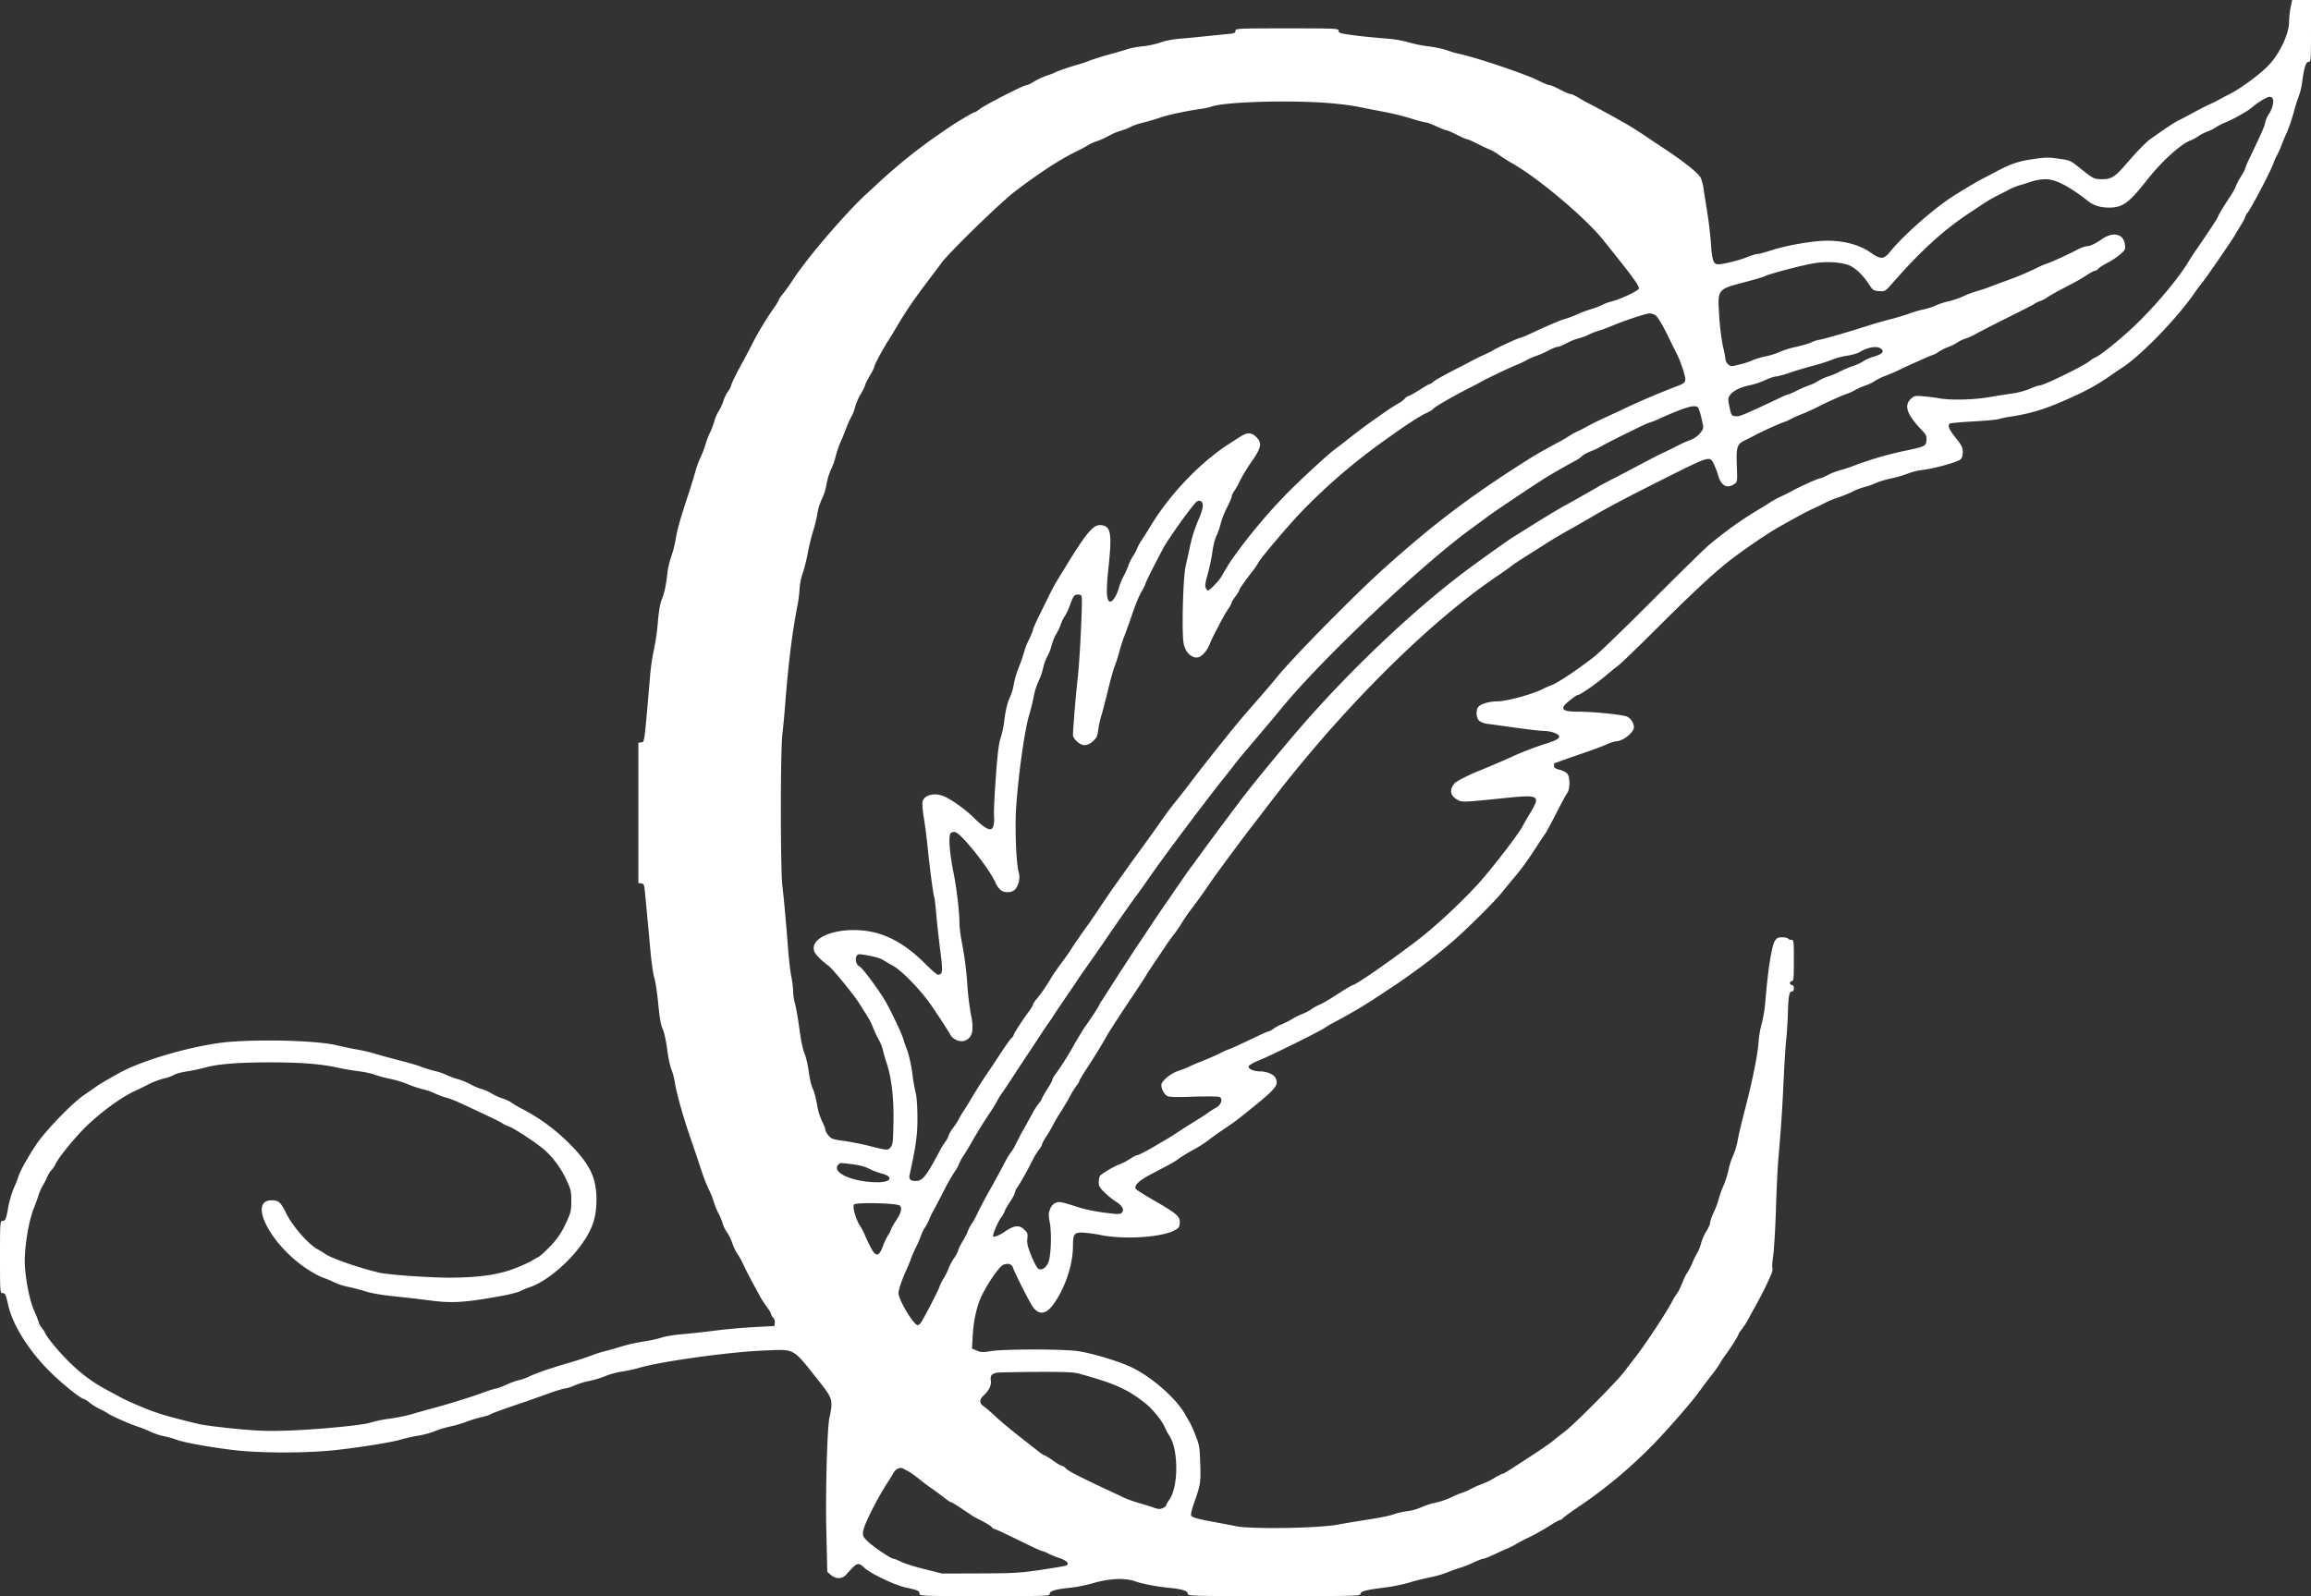 <svg xmlns="http://www.w3.org/2000/svg" viewBox="0 0 1792 1238"><rect x="0" y="0" width="1792" height="1238" fill="#333333" stroke="none"/><defs><style>.cls-1{fill:#fff;}</style></defs><title>logowhite</title><g id="Layer_2" data-name="Layer 2"><g id="Layer_1-2" data-name="Layer 1"><g id="Layer_2-2" data-name="Layer 2"><g id="Layer_1-2-2" data-name="Layer 1-2"><path class="cls-1" d="M1776.2,5.8a64,64,0,0,0-1.2,11.3c0,8.4-6.3,22.4-14.1,31.6-6.3,7.4-23.3,20.1-33.4,25-2.2,1.1-5.3,2.7-7,3.7s-5,2.6-7.5,3.7-8.1,4-12.5,6.4-9.5,5.1-11.4,6c-3.1,1.5-10.8,6.6-21.9,14.6-3.7,2.7-10.1,9.3-20.1,20.9-7.1,8.1-10.2,10-16.9,10-6.4,0-7.1-.4-17.1-8.4-7.6-6.1-7.9-6.3-16.7-7.5-7.8-1.2-10.5-1.1-20.4.4-10.8,1.5-17.1,3.7-28.5,9.8-1.1.6-5.1,2.7-9,4.7s-9.5,5.2-12.6,7.1l-8.8,5.4c-15.6,9.5-40.3,31-51.5,44.8-4.9,6-7.3,6.1-15.2.5-8.4-5.8-19.8-9-32.9-9.1-11.3-.1-31.8,3.5-44.8,7.7-4.3,1.4-8.7,2.6-9.8,2.6s-4.9,1.1-8.4,2.5c-6.3,2.6-18.1,5.4-22.1,5.5-3.7,0-4.7-2.6-5.6-14.8-.4-6.4-1.7-17.8-2.9-25.2s-2.5-15.8-2.9-18.5a33.5,33.5,0,0,0-2.1-8.3c-1.5-3.5-12-12-27.9-22.6-5.2-3.4-10.8-7.1-12.3-8.2-8.9-6-14.8-9.7-19.7-12.4-3-1.7-8.6-4.9-12.5-7s-9.5-5.2-12.5-6.7q-5.09-2.51-9.9-5.5c-2.5-1.5-5.2-2.8-6.1-2.8s-4.7-1.6-8.3-3.5-7.3-3.5-8.3-3.5-4.6-1.5-8.3-3.4c-9.2-4.8-47.3-17.7-61.1-20.7a84.67,84.67,0,0,1-10-2.9c-2.5-1-8.8-2.3-14-3a106.35,106.35,0,0,1-15.9-3.2,85.1,85.1,0,0,0-16-2.8c-16.3-1.4-22.3-2-30.3-3.2-6.6-.9-7.8-1.3-7.8-2.9,0-1.8-1.5-1.9-40-1.9-38.7,0-40,.1-40,1.9,0,1.6-.9,2-5.2,2.4-2.9.3-10,1-15.8,1.6s-15.2,1.6-21,2c-6.4.5-12.5,1.7-15.6,2.9a72.06,72.06,0,0,1-14,3.1A71.64,71.64,0,0,0,874.5,38c-1.6.6-7.7,2.4-13.5,4s-13,3.8-16,5a77.36,77.36,0,0,1-8.5,2.9c-4.7,1.2-16.9,5.4-18,6.1a40.81,40.81,0,0,1-6.4,2.5,61.12,61.12,0,0,0-10,4.6c-2.5,1.6-5.2,2.9-6.1,2.9-2.2,0-32.8,15.7-36.3,18.6-1.6,1.3-3.3,2.4-3.8,2.4-.8,0-6.6,3.3-15,8.5-1.5.9-12.5,8.4-17.9,12.2a427.44,427.44,0,0,0-39,31.5c-3.6,3.3-8.7,8.1-11.5,10.6-15.6,14.1-45.9,49.4-56.9,66.1-2.7,4.2-6.4,9.4-8.3,11.7s-3.3,4.4-3.3,4.8a27,27,0,0,1-2.8,4.9,246.12,246.12,0,0,0-18.3,30.2c-1.6,3.3-5,9.6-7.4,14-5,9.1-8.5,16.2-8.5,17.5a16.44,16.44,0,0,1-2.5,4.6,29.24,29.24,0,0,0-3.7,7.8,37.1,37.1,0,0,1-3.5,7.5,28.23,28.23,0,0,0-3.3,7.5,57.9,57.9,0,0,1-3.4,9.1A51.16,51.16,0,0,0,547,345a80.17,80.17,0,0,1-3.5,9.1,73.06,73.06,0,0,0-4.4,12c-1.1,4.1-3.6,12.1-5.5,17.9-5.9,17.7-8.6,27.2-9.7,34.5a88.65,88.65,0,0,1-3.5,13.5,60.19,60.19,0,0,0-2.9,12.5c-.9,8.9-2.4,16.1-4.5,20.8-1.1,2.6-2.2,9.1-2.9,17.5a176.94,176.94,0,0,1-3,21,160.15,160.15,0,0,0-3.1,21.7c-4.5,52-4.2,50-6.7,50.3l-2.3.3V684.9l2.2.3c2.1.3,2.4,1,3,7.8,1.1,11.1,2.6,27.5,4.2,45,.8,8.5,2.1,17.7,3,20.5s2.2,11.7,3,20c1,10.4,2,16.4,3.4,19.5,1.2,2.5,2.8,9.8,3.6,16.2s2.3,13.2,3.1,14.9a54.33,54.33,0,0,1,2.9,11.2c1.4,8.2,6.3,25.8,11.6,41.2,1.5,4.4,4.1,12,5.8,17,5,15.3,6.3,18.8,9.3,25a67.31,67.31,0,0,1,3.5,9,41.46,41.46,0,0,0,3.5,8.5,49.5,49.5,0,0,1,3.3,8.1,23.85,23.85,0,0,0,3.2,6.5,42.25,42.25,0,0,1,4.5,9.3,33.16,33.16,0,0,0,3.3,7A50.15,50.15,0,0,1,576,980c1.7,3.6,4.9,9.9,7.1,14s5.1,9.3,6.2,11.5a83.63,83.63,0,0,0,5.4,8.3c1.8,2.4,3.3,4.9,3.3,5.7a4,4,0,0,0,1.6,2.5,5.09,5.09,0,0,1,1.2,3.9l-.3,2.6-15,.8c-8.2.4-22,1.6-30.5,2.7s-20.4,2.4-26.5,2.9-13,1.7-15.5,2.6a100,100,0,0,1-13.9,3,139.11,139.11,0,0,0-17,3.8c-4.2,1.3-9.8,3-12.6,3.6a91.41,91.41,0,0,0-11,3.5c-3.4,1.3-10,3.5-15,5-15.1,4.3-27.7,8.6-33,11.2a40,40,0,0,1-8.5,3,58,58,0,0,0-9.7,3.6c-3.4,1.5-6.8,2.8-7.6,2.8s-5.3,1.4-9.9,3.1c-9.5,3.5-27.2,9-40.3,12.5-4.9,1.3-12,3.3-15.6,4.4a140.48,140.48,0,0,1-17,3.4,100.82,100.82,0,0,0-14.9,3.1c-5.7,2-42.8,5.5-66,6.2-13.7.4-22.3.1-39.5-1.6-12.1-1.2-24.5-2.8-27.5-3.6-21.8-5.3-27.3-6.9-36.5-10.2-8.3-3.1-19.8-8.1-25-11-1.6-.9-6-3.3-9.6-5.2a119.49,119.49,0,0,1-24.6-17.3c-8.4-7.4-20.5-21.3-23.3-26.8a17.66,17.66,0,0,0-2.9-4.4,13.28,13.28,0,0,1-2.2-4.4,83.49,83.49,0,0,0-3.5-8.8c-3.1-6.7-6.4-22.6-7.1-34.5-.8-12.6,2.9-35.3,7.2-45.4.7-1.7,2.1-5.5,3.1-8.5a40.48,40.48,0,0,1,3.3-8,51.37,51.37,0,0,0,3.6-6.8,19.66,19.66,0,0,1,3.2-5.4,19.64,19.64,0,0,0,3.5-5.2c3-5.9,15.4-20.9,23.9-29.2C79.3,861.8,94.4,850.8,105,846c2.5-1.1,7-3.3,10-4.9a64,64,0,0,1,11.8-4.5,37.69,37.69,0,0,0,8.5-3c1.2-.8,5.6-2,9.7-2.6a132.94,132.94,0,0,0,14.5-3.1c10-2.7,25.9-3.9,50-3.9,23.5,0,38.7,1.2,51.4,3.9,4.7,1.1,12.5,2.4,17.3,3s10.3,1.8,12.1,2.6a103.39,103.39,0,0,0,12.7,3.4,76.33,76.33,0,0,1,13.3,4.1,85.86,85.86,0,0,0,10.6,3.6A53.82,53.82,0,0,1,337,848a52.6,52.6,0,0,0,9.2,3.4,76.83,76.83,0,0,1,9.7,3.7c2.2,1,10,4.6,17.2,8s14.4,6.8,15.8,7.8a23.23,23.23,0,0,0,5.7,2.8c4.3,1.5,22.9,13.8,28.3,18.8a72.08,72.08,0,0,1,16.4,22.9c3.3,7,3.7,8.6,3.7,16.1,0,7.8-.3,9-4.4,17.7A58.27,58.27,0,0,1,427.3,966c-3.9,4.1-8.3,8.2-9.9,9s-4,2.2-5.4,3.1a119.52,119.52,0,0,1-12,5.4c-13,5.2-28.3,7.4-50.9,7.5-16.6,0-47.8-2.2-55.1-3.9-16.7-4-37.7-11.3-42.2-14.8-.7-.5-3.4-2.2-6-3.6-7.2-4.2-18.9-17.6-23.7-27.3-4.5-9-6-10.4-11.5-10.4-18.6,0-.8,34.6,27.4,53.2,4.7,3.1,10.3,6.1,12.5,6.8a75.43,75.43,0,0,1,8.8,3.7,49.54,49.54,0,0,0,10.5,3.4c3.1.6,9.1,2.1,13.2,3.4,4.7,1.6,13.2,3,23,4,8.5.9,20.2,2.2,26,3,18.3,2.5,27.4,2,57.3-3.4,5.9-1.1,12.2-2.7,14-3.6a74.82,74.82,0,0,1,7.7-3.2c13.2-4.5,31.3-20,41.7-35.6,7.1-10.6,9.8-19.3,9.8-32.2,0-16.9-4.9-27.3-20.7-43.2a147,147,0,0,0-37.3-27.4,67.46,67.46,0,0,1-7.6-4.5,29.65,29.65,0,0,0-7.5-3.5A42.72,42.72,0,0,1,381,848a36.07,36.07,0,0,0-7.5-3.3,39.25,39.25,0,0,1-8.5-3.6,51.83,51.83,0,0,0-10.4-4.2,60.28,60.28,0,0,1-9-3.4,46.29,46.29,0,0,0-8.8-2.9,83.55,83.55,0,0,1-10.5-3.3c-2.1-.8-9-2.9-15.3-4.5s-15.2-4-19.8-5.4a137.38,137.38,0,0,0-15-3.5c-3.7-.6-10.2-2-14.5-3-13.9-3.5-51.7-4.9-81.2-3-26,1.7-68.8,13.6-88.5,24.6-11.4,6.4-13.9,7.9-17,10-1.9,1.4-6.6,4.6-10.3,7.2-9.5,6.6-30,28-36.8,38.3-6.4,9.7-12.3,20.3-13.4,24a88.66,88.66,0,0,1-3.7,9.3,81.32,81.32,0,0,0-4.3,14.5C4.8,945.6,4.2,947,1.9,947,.1,947,0,948.2,0,975s.1,28,1.9,28c2.2,0,2.5.8,4.6,9.8,3.5,15.1,15.7,34.6,31.9,50.8,9.2,9.2,24.3,21.4,26.5,21.4a18.42,18.42,0,0,1,4.5,2.9,47.79,47.79,0,0,0,8.4,5.2,47.21,47.21,0,0,1,6.2,3.4c2,1.6,17.2,8.3,23,10.1a87.48,87.48,0,0,1,9.5,3.8,49,49,0,0,0,10.8,3.6,65.12,65.12,0,0,1,9.3,2.6c5,2.1,26.2,5.9,44.4,8.1,21.1,2.5,56.4,2.5,79.5,0,19.6-2.2,44-6.1,50.5-8.2a124.41,124.41,0,0,1,13.1-2.9,67.31,67.31,0,0,0,13-3.5,75,75,0,0,1,11.7-3.6,89.56,89.56,0,0,0,12-3.4,90.28,90.28,0,0,1,11.7-3.7c3.9-.9,7.5-2,8-2.5,1-.7,8.8-3.6,27.5-9.9,3.6-1.2,11.3-4,17.2-6.1s11.6-3.9,12.7-3.9a26.75,26.75,0,0,0,7.3-2.3,64.82,64.82,0,0,1,11.8-3.6,74.77,74.77,0,0,0,12.5-3.8,58.85,58.85,0,0,1,12.5-3.4,120.32,120.32,0,0,0,13-2.8c17-5.1,71-12.6,98-13.6,23.8-1,21.4-2.3,41.5,23.1,11.4,14.3,11.6,15.3,8.6,29.4-1.7,8.3-3.1,58.7-2.3,89.3l.7,29.9,2.8,2.4c3.9,3.3,8.8,3.2,11.8-.2,8.8-9.9,9.1-10,14.6-5,5.2,4.6,23.5,13.2,31.9,15,9.2,2,10.4,2.5,10.4,4.7,0,1.8,1.6,1.9,50.5,1.9,49.2,0,50.5,0,50.5-1.9,0-2.2,4.9-3.5,17-4.7a121.26,121.26,0,0,0,17.5-3.7c12.5-3.5,23.9-3.9,31.6-1.2,5.1,1.9,16.6,4.1,25.9,5,10.4,1,15,2.4,15,4.6,0,1.8,2.1,1.9,67,1.9,64.4,0,67-.1,67-1.8,0-2,4.4-3.1,21.4-5.2a138.32,138.32,0,0,0,16-3.4c4.4-1.4,11.9-3.2,16.6-4.2a77.2,77.2,0,0,0,13.5-3.9c2.8-1.1,7-2.7,9.5-3.4a79.21,79.21,0,0,0,10.6-4.2c3.4-1.6,6.8-2.9,7.6-2.9s4.5-1.5,8.4-3.3,8.5-4,10.4-4.7a48,48,0,0,0,6-3c1.4-.9,5.4-3.1,9-4.8a173.52,173.52,0,0,0,18.6-10.4c3.3-2.1,6.5-3.8,7.1-3.8a4.08,4.08,0,0,0,2.3-1.5c.7-.8,6.3-4.9,12.4-9a369.85,369.85,0,0,0,57.6-48.2c11-11.2,31.1-34.4,35.5-40.8,1.7-2.3,5.7-7.8,9.1-12.1a99.24,99.24,0,0,0,7.4-10.4,47.61,47.61,0,0,1,3.2-5c3.9-5.1,10.8-15.9,10.8-16.9,0-.5,1.1-2.2,2.4-3.8a59.06,59.06,0,0,0,5.1-7.8c1.4-2.8,4.7-8.6,7.1-13s5.1-9.6,6-11.5,2.7-5.8,4-8.6,2.2-5.8,1.8-6.8-.1-5,.5-8.9,1.7-20.5,2.2-36.7,1.4-34,1.9-39.5c2-23,3-37.3,4-59.5.6-12.9,1.5-27.8,2.1-33s1.1-14.7,1.3-21.2c.4-12.8,1-15.8,3.2-15.8.8,0,1.4-1,1.4-2.5s-.6-2.5-1.5-2.5a1.5,1.5,0,0,1,0-3c1.3,0,1.5-2.4,1.5-16,0-15.2-.1-16-1.9-16a3.49,3.49,0,0,1-2.6-1c-.3-.6-2.4-1-4.6-1-3.3,0-4.2.5-5.7,2.9-2.4,3.9-5.4,23.1-7.2,45.6a108.36,108.36,0,0,1-2.8,18,78.63,78.63,0,0,0-2.6,15c-.7,10.2-4.9,30.7-10.9,53.5-2.2,8.5-4.6,18.7-5.3,22.7a54,54,0,0,1-3.4,11.4,52.46,52.46,0,0,0-3.6,11,73.36,73.36,0,0,1-3.8,12.2,66.11,66.11,0,0,0-3.7,10.2,68.27,68.27,0,0,1-4.1,11c-1.5,3.3-2.8,6.9-2.8,8.1s-1.3,4-2.9,6.5a39.31,39.31,0,0,0-4.1,9.4,32,32,0,0,1-3,7.5,59.71,59.71,0,0,0-3.9,8,47.38,47.38,0,0,1-3.7,7.1c-.8.9-2.5,4.4-3.9,7.9s-3.1,7-3.9,7.9a49.76,49.76,0,0,0-4,6.6c-5,9.4-20.3,32.6-28.4,43.1-2.6,3.3-6.7,8.7-9.1,11.8-5.5,7.3-38.8,40.8-45.9,46.1-2.9,2.2-7,5.4-9,7.1s-9.1,6.6-15.7,10.9-14.3,9.3-17.1,11.1-5.5,3.4-6,3.4-3.6,1.5-6.7,3.4a52.8,52.8,0,0,1-9.4,4.6,66.82,66.82,0,0,0-8,3.5,45.87,45.87,0,0,1-8,3.5,71.46,71.46,0,0,0-8.4,3.6,65,65,0,0,1-12,4,57.79,57.79,0,0,0-11.1,3.6,37.26,37.26,0,0,1-10.5,2.9,55.68,55.68,0,0,0-10.8,2.5c-2.2.9-11,2.7-19.5,4s-19.1,3.1-23.5,3.9c-15.4,3-69.6,3.7-80,1.1-1.1-.3-7.2-1.4-13.5-2.6-15.8-2.9-19.8-4-20.4-5.7-.3-.8.6-4.7,2-8.6,5.3-15.1,5.6-16.4,5.1-31.2-.4-12.8-.7-14.7-3.6-22a100.73,100.73,0,0,0-4.1-9.5c-.5-.8-2.5-4.3-4.4-7.6-7-12.1-25.3-28.1-40.6-35.6-9.3-4.6-30.6-11.1-42-12.8-10.8-1.7-58-1.7-67.8,0-5.9,1-7.5.9-10.7-.4l-3.8-1.6.6-10.3c.6-12.2,3.6-24.6,7.8-32.5,6-11.2,13.1-21,15.9-22.2,3.6-1.5,6.7-.5,7.5,2.3,1.2,3.8,12.4,26,15.3,30.2,4.7,6.7,10.3,6.1,16-1.8,9.1-12.5,15.2-30.7,15.2-45.5,0-8.8,1-10.2,6.8-10.2a109.83,109.83,0,0,1,15,2c17.9,3.5,45.5,1.8,56.2-3.3,4-2,4.5-2.6,4.8-6,.4-5-2-7.2-19.1-17.1-7.5-4.3-14.2-8.5-14.8-9.3-2-2.4,1.9-6.4,11.2-11.3,17-8.9,19.4-10.3,22.1-12.4A120.3,120.3,0,0,1,925,892a118.51,118.51,0,0,0,11.4-7.1c1.7-1.5,6.9-5.2,11.6-8.4,10.1-6.8,11.1-7.6,23.8-17.9,18-14.6,20-17.3,17.1-22.8-1.4-2.6-6.8-4.8-11.8-4.8s-9.3-1.9-8.9-3.9c.2-.9,4-3.1,9.3-5.2,8.7-3.5,47.3-22.7,49.8-24.7a60.89,60.89,0,0,1,7.2-4.2c17.5-9.5,23.4-13,43.5-26.4,7.6-5,12.9-8.7,22.6-15.8,8.9-6.5,20.5-15.8,29.1-23.5,11.2-10,31.3-30.2,35.1-35.3,1.5-1.9,5.2-6.4,8.2-10,6.6-7.7,11-13.6,20.3-28.1,1.6-2.4,3.7-5.6,4.8-7.1s5-8.8,8.8-16.3,7.7-14.6,8.6-15.8c1.9-2.8,2-11.6,0-14.4-.8-1.1-3.5-2.6-6-3.2-3.4-.9-4.5-1.6-4.5-3.1,0-1.1.1-2,.3-2s4-1.4,8.7-3.1,12.3-4.3,17-5.9,11.1-4,14.3-5.4,6.7-2.6,7.8-2.6c5.2,0,13.9-6.8,13.9-11a10,10,0,0,0-5.2-8.1c-2.8-1.5-26-3.9-37.9-3.9-10.1,0-13-1.2-11.2-4.4,1.1-1.9,9.5-8.6,10.9-8.6,1.7,0,13.9-8.5,20.9-14.4,3.3-2.8,7.8-6.5,10-8.1s16.4-15.3,31.5-30.4c28.8-28.7,46.4-44.9,59-54.2,14.4-10.6,28-19.7,37-24.6,2.5-1.4,7.7-4.3,11.5-6.4s9.5-5.1,12.5-6.4,7.2-3.4,9.3-4.5a69.43,69.43,0,0,1,9.6-4,96.62,96.62,0,0,0,11-4.4,51.66,51.66,0,0,1,10.5-4,53.33,53.33,0,0,0,8.5-3.1,68.46,68.46,0,0,1,12-3.5,93.4,93.4,0,0,0,13.1-3.9,51.11,51.11,0,0,1,10.7-2.6c8.8-1,27.1-6,29.4-8.1,1.3-1.1,1.9-3,1.9-5.8,0-3.5-.9-5.2-5.5-11-5.4-6.7-6.6-9.8-4.4-11.1.6-.4,8.6-1.1,17.7-1.6s18.3-1.3,20.2-1.9a79.25,79.25,0,0,1,10-2c17.2-2.7,29.3-6.7,53-17.9a162.36,162.36,0,0,0,21.8-12.6c4.1-2.8,9.2-6.3,11.5-7.8,14.7-9.8,41.9-38,55.2-57.2,2.2-3.2,5.2-7.2,6.6-8.9,2.3-2.7,21.8-31,24.4-35.4.5-1,2.6-4.4,4.7-7.8s3.8-6.5,3.8-7.1a7.92,7.92,0,0,1,1.9-3.4c3.2-4.1,18.3-33.1,20.1-38.5a31,31,0,0,1,2.6-5.9,66.52,66.52,0,0,0,3.4-7.5c1.1-3,3.1-7.8,4.4-10.5a132.24,132.24,0,0,0,5-14.6,137.81,137.81,0,0,1,4.2-13.5,51.69,51.69,0,0,0,2.5-10.4c1.6-11.9,2.9-16,5-16,1.8,0,1.9-1.1,1.9-24V0h-14.6ZM1762.5,77c.8,2.5-.8,8.2-3.3,11.7a19.67,19.67,0,0,0-2.7,6.3c-.6,3.2-2.6,7.7-12.1,27.6a53.07,53.07,0,0,0-3.4,8c0,.6-1.4,3.2-3.1,6a44.63,44.63,0,0,0-4.2,7.9,35.12,35.12,0,0,1-3.8,7c-4.4,6.6-9.9,15.5-9.9,16.3s-7.6,12.4-17.5,26.7c-1.9,2.7-4.4,6.6-5.5,8.5-6.6,11.1-22.8,30.9-37.5,45.5-11.5,11.6-30.4,27.1-34.9,28.8a18.7,18.7,0,0,0-4.1,2.6c-3.8,3.5-35.8,19.1-39,19.1-1.1,0-4.4,1.2-7.4,2.5a57,57,0,0,1-13,3.6c-4.2.6-12.7,1.9-19,3-12.2,2.1-30.1,2.4-38.6.8-2.7-.5-8.1-1.2-12-1.5-6.5-.6-7.2-.4-9.7,1.9-5.6,5.2-3.2,12.2,8.4,24.3,3.4,3.6,3.9,4.6,3.6,8-.4,4.5-.9,4.8-18.8,8.5a266.25,266.25,0,0,0-37.4,11.1,103.42,103.42,0,0,1-10.3,3.4,55.22,55.22,0,0,0-10.1,3.9c-2.6,1.4-5.2,2.5-5.9,2.5-1.4,0-17.3,7.2-21.3,9.6-1.4.8-5,2.6-8,4s-6.08,3-9,4.8c-1.9,1.3-5.5,3.5-8,5a299.39,299.39,0,0,0-40.5,28.9c-4.4,3.9-24.4,23.6-44.5,43.7s-39.9,39.4-44.1,42.6c-13.9,10.7-28.8,20.6-33,21.9a71,71,0,0,0-7.4,3.3c-7.6,3.8-27.6,9.2-34.5,9.2-5.6,0-11.9,1.7-14.2,3.8-2.5,2.1-2.4,8.6.1,11.1,1.1,1.1,3.9,2.2,6.3,2.5s12.4,1.7,22.4,3.1,20,2.5,22.3,2.5c5,0,11.1,2.4,11.1,4.3,0,1.7-2.6,3.1-10.5,5.6a233.84,233.84,0,0,0-24,9.1c-5.1,2.4-19.5,8.6-26,11.2-9.3,3.7-19,8.6-20.6,10.4-4.1,4.7-3.5,9.3,1.7,12.4,3.9,2.4,3.1,2.5,38.1-1.1,25.8-2.6,27-1.9,19.1,11.3-2.4,3.9-5.1,8.7-6.2,10.7-3.2,6.3-24,33.2-34.8,45.1-13.3,14.5-33,32.8-46.3,43-21.4,16.4-48.3,35-50.4,35-.4,0-3.7,1.9-7.4,4.2-12.6,8.1-15.5,9.8-18.8,11.2a36.3,36.3,0,0,0-5.9,3.3,34.21,34.21,0,0,1-7,3.7,42.71,42.71,0,0,0-8,4,65,65,0,0,1-7.9,4,31.19,31.19,0,0,0-6.9,3.7,11,11,0,0,1-3.4,1.9c-.6,0-4.7,1.7-9.1,3.9-15.2,7.2-21.6,10.1-22.2,10.1a62.19,62.19,0,0,0-6.8,3.1c-3.4,1.7-9.6,4.4-13.7,6s-8.6,3.5-10,4.3a81.62,81.62,0,0,1-8,3.1c-5.2,1.7-11.1,6-13.1,9.7-1.3,2.4,1.3,8.3,4.2,9.9,1.7.9,7.1,1,20.9.5,10.2-.3,19.1-.2,19.8.3,2.6,1.6,1,6.2-2.8,8.2-1.9,1.1-5.1,3.1-7,4.5s-7.1,4.7-11.5,7.4-9.3,5.9-11,7-5.2,3.5-8,5.1-5.7,3.3-6.5,3.8c-7.7,4.7-16.1,9.1-17.2,9.1-.7,0-3.3,1.4-5.8,3a45.66,45.66,0,0,1-7.8,4.1c-4,1.3-14.3,7.4-15.4,9.1a12.89,12.89,0,0,0-.8,4.8c0,3,.8,4.4,4.8,8.2a64,64,0,0,0,8.9,7.1c4.7,3,6.3,6.2,4.1,8.4-1.3,1.3-3.1,1.2-13.9-.2a131.18,131.18,0,0,1-18.4-3.7c-14.7-4.7-15.9-5-18.8-3.9a8.38,8.38,0,0,0-4.4,4.8c-1.3,3.3-1.4,4.7-.3,10.4,1.7,9,.9,27.3-1.3,31.6-2.1,4.1-5,5.7-7.6,4.4-1-.6-3.4-5.1-5.4-10.1-2.9-7.2-3.5-9.9-3.1-13.3.5-3.7.3-4.5-2.5-7.1-3.8-3.7-7.8-3.2-15.1,1.8-4.3,3-9,4.7-9,3.3,0-2.1,3.9-11.1,6.1-14.1,1.6-2.2,2.9-4.5,2.9-5s1.8-3.8,4-7.1,4-6.7,4-7.5a8.32,8.32,0,0,1,1.8-3.9c2.2-3.1,8.3-14,11.8-21.1a51.21,51.21,0,0,1,5.1-8.3c1.2-1.6,2.3-3.4,2.3-4s1.6-3.7,3.6-6.7a71.88,71.88,0,0,0,4.9-8.4,115.21,115.21,0,0,1,6-10.1c2.4-3.9,5.7-9.3,7.1-12a71.51,71.51,0,0,1,5-8.2c1.3-1.7,2.4-3.5,2.4-4s3.3-5.9,7.3-12c6.5-10.1,10-15.8,14.7-24.2,1.6-2.7,9-14.2,20.6-31.5,3.2-4.9,7.3-11,8.9-13.7s5.5-8.6,8.6-13.1,6.3-9.4,7.2-10.8,3.7-5.2,6.2-8.5a103.69,103.69,0,0,0,6.1-9,142.66,142.66,0,0,1,8.8-12.5c3.9-5.2,8.9-12.2,11.1-15.5s6.5-9.3,9.5-13.4,7.8-10.6,10.7-14.5,8.1-10.9,11.7-15.6,9.2-11.9,12.4-16.1c56.1-74.3,124.4-143.1,179.2-180.4,4.7-3.2,9.7-6.7,11.2-7.9,2.7-2.1,8.9-6.2,15.2-10.1,1.8-1.1,4.6-2.9,6.3-4,11-7.1,15.4-9.7,29.3-17.5,3-1.7,8.9-5.1,13-7.5,12.5-7.3,26.4-14.6,53-28,38.3-19.2,37.7-19,40.9-12.7a70.25,70.25,0,0,1,3.6,9.5c2.2,7.6,6.9,9.9,12.4,6.1,2.3-1.6,2.3-2,1.9-13.3-.6-15.6,0-17.6,6.5-20.7,2.9-1.4,6.3-3.1,7.7-3.9,4.1-2.3,19.3-9.2,22-10a26.17,26.17,0,0,0,4.5-1.9,106.76,106.76,0,0,1,10-4.5c4.4-1.8,10-4.4,12.5-5.7,6.3-3.3,19-9,22-9.9a35.44,35.44,0,0,0,6.5-3,55.71,55.71,0,0,1,8-3.5,34.28,34.28,0,0,0,7.5-3.6,42.29,42.29,0,0,1,8-3.9c2.5-.9,7.2-2.9,10.5-4.5,7.8-3.8,26.2-12,27.1-12a16.16,16.16,0,0,0,3.3-1.9,41.07,41.07,0,0,1,8.2-4.1,35,35,0,0,0,6.9-3.5,27.21,27.21,0,0,1,6.5-3,45.61,45.61,0,0,0,7.5-3.4c1.4-.9,11.5-6.1,22.5-11.6s21.1-10.6,22.5-11.5a19.51,19.51,0,0,1,5-2.5,23.08,23.08,0,0,0,5.4-2.8c1.6-1.1,5.9-3.6,9.5-5.5s8.9-4.7,11.6-6.1,7.2-4.1,9.9-5.9,5.5-3.2,6.2-3.2a4.54,4.54,0,0,0,2.5-1.6c.7-.9,3.8-2.8,6.8-4.4a54.08,54.08,0,0,0,10-6.6c4.1-3.5,4.3-4,3.8-7.8-1.1-8.2-8.8-10.1-17.4-4.4-5.8,4-9.7,5.8-12.3,5.8-1.1,0-4.1,1.1-6.7,2.4-8.2,4.3-21.7,10.4-24.3,11.1a63.52,63.52,0,0,0-7,3,228.92,228.92,0,0,1-25,10.5c-4.1,1.5-9.5,3.5-12,4.5s-7.2,2.5-10.6,3.5a73.14,73.14,0,0,0-10.2,3.9,61.46,61.46,0,0,1-10.8,3.7,54.93,54.93,0,0,0-10.3,3.3,49.11,49.11,0,0,1-9.6,3.1,86.63,86.63,0,0,0-10.7,3.1c-2.5,1-9.7,3.2-16,4.8s-14.7,4.2-18.8,5.5c-13.1,4.2-31.4,9.5-35,10.1a26.58,26.58,0,0,0-6.4,2c-1.6.9-6.9,2.4-11.7,3.5a67.07,67.07,0,0,0-12.7,3.9,55,55,0,0,1-11,3.5,54,54,0,0,0-9.9,2.9,60.68,60.68,0,0,1-10,3.3c-7,1.8-7.2,1.8-9.2,0a6.18,6.18,0,0,1-2.1-3.7,86.29,86.29,0,0,0-2-10.2,200.55,200.55,0,0,1-2.9-23.8c-1.3-20.9-1.7-20.4,20.7-26.3,7-1.8,13.7-3.8,14.8-4.4,3.8-2,31.9-9.3,39.9-10.3,9.7-1.3,20.6-.3,26.1,2.2,4.8,2.3,10.3,7.7,14.7,14.5,3,4.6,3.5,4.9,7.8,5.2,4.7.3,4.7.3,11-6.9,21.8-24.9,39.4-40.8,59.9-54.3,4.1-2.7,9.3-6.2,11.5-7.6a102.27,102.27,0,0,1,9.5-5.4c3-1.5,7.2-3.6,9.3-4.8a53.45,53.45,0,0,1,7-2.9c1.8-.4,5.9-1.7,9.1-2.8A39.85,39.85,0,0,1,1586,139c7.9,0,17.9,5.1,33.2,17,4.5,3.5,9.4,5,16.3,5,10.4,0,15.2-3.5,28.9-20.8,11.5-14.8,26.3-28.2,34.2-31.3a31.53,31.53,0,0,0,6.1-3.3,35.52,35.52,0,0,1,7.3-3.7,30.86,30.86,0,0,0,6.3-3.2,41.69,41.69,0,0,1,7-3.6c5.3-2,17.6-8.9,20.2-11.2,4.5-4,12.1-8.7,14.2-8.8A2.62,2.62,0,0,1,1762.5,77Zm-725.3,3.6a191.37,191.37,0,0,1,19.5,2.9c3.7.8,11.8,2.4,17.8,3.5a207.35,207.35,0,0,1,20.3,5.1c5.1,1.6,10,2.9,11,2.9s4.6,1.4,8,3,7,3,7.7,3,4.4,1.6,8.1,3.5,7.3,3.5,8,3.5,4.1,1.5,7.6,3.3,7.9,3.9,9.8,4.6a41.1,41.1,0,0,1,7,4,134.79,134.79,0,0,0,12,7.6c19.8,11.5,55.3,41.5,68.7,58.1,22.7,28.2,28,35.4,28.2,38.1.1,1.5-13.5,8.1-20.8,10a34,34,0,0,0-7.7,2.8,54.68,54.68,0,0,1-8,3.1,102.89,102.89,0,0,0-11.9,4.4,65.5,65.5,0,0,1-9,3.4c-3,.7-12.8,4.9-26.3,11.2-4,1.9-7.7,3.4-8.3,3.4-1.2,0-17.2,7.3-20.9,9.6-1.4.8-4.5,2.4-7,3.5s-5.8,2.7-7.5,3.6-6.4,3.4-10.5,5.5c-13.6,6.9-20,10.5-21.9,12.2a5.66,5.66,0,0,1-2.7,1.6c-.5,0-4,2.1-7.8,4.5s-7.5,4.5-8.1,4.5a6.39,6.39,0,0,0-3.1,2.1,21.39,21.39,0,0,1-5.4,4c-1.9,1.1-5.7,3.5-8.5,5.4s-7.1,5-9.7,6.8c-5.3,3.6-14.6,10.6-22.6,17-2.9,2.3-6.8,5.2-8.5,6.5-5.6,4.1-29.3,26.1-38.4,35.6a436.16,436.16,0,0,0-33.9,39.7c-8.2,11.1-9.8,13.5-14.9,22.5-2.4,4.2-9.4,11.4-11.1,11.4-.2,0-.8-.9-1.4-2-.8-1.4-.4-4,1.4-10.4a147.88,147.88,0,0,0,3.7-17.3c.6-4.8,2-10.6,3.2-12.8a52.38,52.38,0,0,0,3.3-9.5,66.89,66.89,0,0,1,4.8-12.3c2-3.8,3.6-7.5,3.6-8.4a10.42,10.42,0,0,1,2-4.3,54.4,54.4,0,0,0,4.5-8.2,143.41,143.41,0,0,1,9-14.7c7.7-11,8.3-14.5,3.6-19.2-3.9-3.8-7.2-3.7-13.5.5l-7.6,4.9c-22.4,14.5-45.5,38.6-60.5,63.2-2.2,3.6-5.4,8.7-7.1,11.3a43.28,43.28,0,0,0-3.8,6.9,29,29,0,0,1-3,5.6,35.14,35.14,0,0,0-3.6,7.3,55.66,55.66,0,0,1-3.5,7.9,49.68,49.68,0,0,0-4,9.8c-2,6.8-5.7,11.8-7.5,10-2.1-2-2.2-9.2-.6-24.7,2.9-26.8,2.1-32.7-4.3-34.1-6.9-1.5-11.5,3.7-30.3,34.5-7.9,12.9-7.1,11.3-16.2,29.8-4.2,8.4-7.6,15.8-7.6,16.6s-1.3,3.9-2.9,7.2A61.92,61.92,0,0,0,794,506a101.18,101.18,0,0,1-4,11.6,73.87,73.87,0,0,0-3.9,13.1,37.55,37.55,0,0,1-2.9,9.9c-2,4-3.6,10.8-4.7,20.2a69.59,69.59,0,0,1-2.6,11.5c-1.5,4.6-2.5,12.9-3.8,31.8-1,14.1-1.6,27-1.3,28.7a30.65,30.65,0,0,1-.2,6.7c-1.2,6.2-5.2,4.8-16.1-5.8-6.4-6.3-17-13.8-22.9-16.2-7-2.9-15-.9-16.2,4.2-.4,1.4,0,6.9.9,12.2s2.4,16.6,3.2,25.1c1.6,15.5,4.3,35.9,5,37,.2.3.9,6.2,1.5,13s2,19.6,3.1,28.3c2.2,16.3,1.9,18.7-1.8,18.7-.8,0-5.1-3.7-9.7-8.3-15.1-15.2-29.6-23.3-45.5-25.6-20.6-3-41.1,3.6-41.1,13.2,0,2.9.9,4.3,5,8.4a55,55,0,0,0,6,5.1c2,.7,19,21.3,23.8,28.7,8.7,13.7,9.4,14.8,11.3,19.9a93.91,93.91,0,0,0,4.3,9,32.64,32.64,0,0,1,3.1,7.6c.4,1.9,1.7,6.6,3,10.5,3.9,11.5,5.7,27.9,5.3,46.7-.3,14.9-.5,16.8-2.3,18.8-2.2,2.4-2.1,2.4-17-1.3-5.5-1.4-14.2-3.1-19.3-3.8-8.3-1.1-9.5-1.5-11.7-4.1-1.4-1.6-2.5-3.7-2.5-4.6s-1.2-3.9-2.6-6.6a47.21,47.21,0,0,1-3.9-13.2c-.8-4.5-2.2-10-3.3-12.1s-2.4-8.1-3.1-13.3-2.2-11.5-3.3-14c-1.2-2.7-2.8-10.3-3.9-18.9-1.1-8-2.6-16.7-3.4-19.5a41.35,41.35,0,0,1-1.5-9.7,70.56,70.56,0,0,0-1.4-11.5c-.8-3.8-1.9-13.4-2.5-21.4-1.7-22-3.1-37.5-4.4-48.5-1.6-13.3-1.6-105.4,0-118.5.7-5.2,1.6-15.8,2.2-23.5,2.4-30.9,5.4-55.2,9.6-76.5a97.65,97.65,0,0,0,1.5-12.3,46.3,46.3,0,0,1,2.5-12.2,143.44,143.44,0,0,0,4-16.2c.9-4.8,2.7-12.2,4-16.3a106.8,106.8,0,0,0,3.4-14.1,41.75,41.75,0,0,1,3.5-11,43.07,43.07,0,0,0,3.5-11.3,50.27,50.27,0,0,1,3.5-11.5A52.36,52.36,0,0,0,648,354a79,79,0,0,1,3.7-11c1.4-3,3.5-8.3,4.8-11.7a55.31,55.31,0,0,1,3.9-8.5,33.07,33.07,0,0,0,2.7-7.2,44.36,44.36,0,0,1,4.6-10.4c1.8-3.1,3.3-6.1,3.3-6.8s1.6-3.8,3.5-7,3.5-6.4,3.5-7.1c0-1.3,6.7-13.8,10.9-20.3,1.3-1.9,4.6-7.4,7.4-12.2,6.8-11.3,11.2-17.8,21.6-31.7,4.7-6.2,10.1-13.4,12-16,6-8.2,45.2-46.4,56.6-55.2,17.8-13.7,35.3-25.2,47.5-31.1,3.6-1.7,7.6-3.9,9-4.8a34.67,34.67,0,0,1,7.4-3.4,61.92,61.92,0,0,0,9.1-4.1,49.27,49.27,0,0,1,9.6-4.1,42.37,42.37,0,0,0,7.7-3c1.2-.8,5.7-2.4,10-3.4s10.3-2.9,13.5-4c5.4-1.9,20.4-5.1,31.2-6.6a49.06,49.06,0,0,0,7.5-1.6C950.2,78.6,1008.3,77.3,1037.2,80.6Zm246.7,164.1c2.1,1.8,6.4,9.2,11.6,20.3,1.5,3,3.5,7.1,4.5,9,3.2,6.1,7.1,18,6.8,20.7-.2,2.1-1.3,2.9-6.3,4.8-12.8,4.9-27.6,11.1-39,16.5-4.4,2.1-12.5,5.9-18,8.4s-11.1,5.4-12.5,6.2-4.5,2.5-7,3.6a59.88,59.88,0,0,0-7,3.8,99.72,99.72,0,0,1-9.5,5.5c-13.6,7.4-16.5,9.1-25.7,14.9-42.6,27.1-70.6,48.4-108.2,82.1-23.5,21.1-72,70.4-83.8,85.2-1.8,2.3-8.9,10.6-15.8,18.5-12.7,14.4-17.3,20.1-33.3,40.2-10.3,13-14,17.8-18.7,24.1-1.9,2.5-6.5,8.4-10.2,13s-7.7,9.9-9,11.8c-2.7,4-17,24-21.1,29.5-1.5,2-5.1,7-8,11.1s-6.1,8.6-7.2,10.1c-3.6,5-10,14.3-15.4,22.5-3,4.4-6.2,9.1-7.2,10.5-3.8,5.1-12.4,17.6-13.5,19.5-.6,1.1-3.7,5.6-7,10s-7,9.8-8.4,12.1a125.12,125.12,0,0,1-11.1,16.2c-1.6,1.8-2.9,3.8-2.9,4.4s-1.2,2.6-2.6,4.5c-4.5,6-12.4,18-12.4,19.1a4.17,4.17,0,0,1-1.6,2.3c-.9.7-4.1,5.2-7.2,9.9s-8,12.2-11.1,16.7c-5.4,8-8.3,12.6-14.5,23-1.6,2.6-3.6,5.9-4.6,7.3a63.75,63.75,0,0,0-3.5,6,46.43,46.43,0,0,1-4.6,7,22.13,22.13,0,0,0-3.4,6,12.9,12.9,0,0,1-2.2,4.2,54,54,0,0,0-4.7,7.6c-10.3,19.6-13.3,23.2-18.4,23.2-4.2,0-5.6-1.4-4.9-4.6,5-23,6.1-30.5,6.1-44.4,0-8.2-.6-16.3-1.2-18.6a140.31,140.31,0,0,1-2.7-15.5,104.28,104.28,0,0,0-3.9-17.9c-1.4-3.6-2.7-7.6-3.1-9-1.1-3.9-9.2-21.1-13.8-29.2-5.1-8.8-18.1-26.3-20.2-27.2-2.3-.9-3.7-5.3-2.4-7.8.9-1.7,1.7-1.9,4.7-1.4,9,1.4,13.7,2.7,16.6,4.6,1.7,1,4.8,2.9,6.9,4,7,3.8,21.6,18.9,29.7,30.6,4.4,6.3,13.7,20.6,15.1,23.2,2.1,3.7,7.4,5.7,11.2,4.3,5.9-2.3,7.2-8.3,4.4-21.2a225.94,225.94,0,0,1-2.7-23.5,279.32,279.32,0,0,0-3.5-28.1c-1.4-6.7-2.5-14.6-2.5-17.6,0-8.9-2-26.5-4.5-39.2-3.4-16.9-4.2-29.6-2.2-31.4a4.19,4.19,0,0,1,3.6-.6c4.9,1.5,25.8,27.7,30.7,38.5,2.6,5.8,5.3,8,9.6,8a8.12,8.12,0,0,0,5.7-1.9c2.9-2.9,4.3-9,3.1-13.2-2-6.5-3.1-33.7-2.1-49.9,1.6-25,6.7-61.6,10.3-73,1.1-3.6,2.6-9.8,3.4-13.8a51.57,51.57,0,0,1,3.8-12,49,49,0,0,0,3.5-10.2,35.76,35.76,0,0,1,3.3-9,39.49,39.49,0,0,0,3.4-8.9,34.84,34.84,0,0,1,3.2-8,41.39,41.39,0,0,0,3.7-7.6,30.11,30.11,0,0,1,3.2-6.7c.8-.9,2.7-4.9,4.2-9,2.3-6.4,3-7.3,5.4-7.6,1.9-.2,2.9.2,3.4,1.4.9,2.4-1.4,50.5-3.2,65-1.2,10.3-3.5,38.1-3.5,42.9,0,.9,1.4,3,3.1,4.6,4.1,3.8,7.8,3.8,12.3-.1,2.9-2.6,3.6-4,4.2-8.8a77.27,77.27,0,0,1,2.7-12.2c1.1-3.6,3.4-12.6,5.2-20s4-15.3,4.9-17.4a103.35,103.35,0,0,0,3.5-11c1.1-3.9,2.8-9.4,3.9-12.1s2.9-7.9,4.2-11.5c4.7-13.8,6.7-18.8,9.2-23.1a40.84,40.84,0,0,0,3.3-6.9c.7-2.1,5.9-12.4,14-27.7,2-3.6,11.2-17.1,16.6-24.3,6.8-9,8.2-10.6,9.5-11.3a2.61,2.61,0,0,1,3,.4c2.1,1.7,1.2,6.3-3.1,16a116.46,116.46,0,0,0-5.5,17.5c-1.1,5.4-2.8,12.8-3.6,16.4-2.1,9-3.2,53.1-1.5,60.5,1.4,6.3,5.5,10.5,10.1,10.5,3.4,0,7.7-4.5,10.3-11a77.35,77.35,0,0,1,3.5-7.5c.8-1.7,3-5.7,4.7-9s4.3-7.8,5.8-10,2.7-4.4,2.7-5,1.4-2.8,3-4.9,3-4.4,3-4.9c0-.9,2.8-4.9,11-15.7a44.71,44.71,0,0,0,4-6c2-3.7,24.6-30.3,33.6-39.5a462.94,462.94,0,0,1,64.4-55.2c16.3-11.7,27-18.7,32.6-21.2,2.3-1.1,4.5-2.4,4.8-3,.9-1.5,18.2-11.4,30.6-17.5,1.9-1,4.6-2.4,6-3.2,4.1-2.4,22.7-11.3,27.8-13.3a69.86,69.86,0,0,0,8.2-3.9,44.45,44.45,0,0,1,7.4-3.2,73.33,73.33,0,0,0,9.3-4.1c3-1.6,6.2-2.9,7.2-2.9s4.1-1.3,7.1-2.9a43.72,43.72,0,0,1,9-3.6,44.81,44.81,0,0,0,8-3,51.66,51.66,0,0,1,7.5-2.9c1.7-.4,6.6-2.3,11-4.1,10.7-4.4,25.4-9.2,28.6-9.4a9.17,9.17,0,0,1,4.8,1.6Zm174.6,25.7c2.9,2.1,1.1,4.3-5.1,6.1a31.3,31.3,0,0,0-8.2,3.5,35.45,35.45,0,0,1-7.5,3.6A87.45,87.45,0,0,0,1427,288a58.25,58.25,0,0,1-9.5,4,39.58,39.58,0,0,0-7.5,3.4,34.28,34.28,0,0,1-7.5,3.6,77.94,77.94,0,0,0-9.6,4.2,42.89,42.89,0,0,1-6.5,2.8,30.53,30.53,0,0,0-4.8,1.9c-31.5,14.9-32.6,15.3-36.2,14.9-2.7-.3-3-.8-4.3-7s-1.2-7,.3-9.2c2.1-3.3,8.3-6.4,15.1-7.7a60.71,60.71,0,0,0,11.9-3.9c3.6-1.7,7.5-3,8.7-3s6.1-1.3,11-3,13-4,18.1-5.4a127,127,0,0,0,14.1-4.5,57.92,57.92,0,0,1,12-3.2c3.9-.6,8.1-1.8,9.4-2.6,6-3.9,13.6-5.3,16.8-2.9Zm-141.8,45.8c1,1.3,2.6,7.1,3.8,13.4.5,2.6,0,3.8-2.5,6.7a18.73,18.73,0,0,1-6.8,4.8,90,90,0,0,0-10.2,4.5c-3.6,1.9-8.5,4.3-11,5.4s-10.8,5.4-18.5,9.5-17.1,9-21,11-8.3,4.3-10,5.3c-7.4,4.3-22.5,12.9-27.6,15.6-5.3,2.9-20.1,11.9-31.4,19.1-2.7,1.7-6.4,4-8.2,5.1-3.7,2.3-23.3,16.2-35.4,25.2-38.6,28.7-85.8,72.9-124.6,116.8-14.4,16.3-41.6,49.2-50.8,61.5-1.1,1.4-6.7,8.9-12.4,16.5-10.6,14.2-15,20.2-21.2,28.7-1.9,2.7-4.3,6-5.5,7.5s-5.4,7.6-9.5,13.5-8.7,12.8-10.4,15.2c-3.4,4.8-6.7,9.7-13.8,20.4-2.7,4.1-5.7,8.6-6.7,10-1.9,2.8-13.7,20.9-21.5,33.1-2.6,4.1-5.8,9.1-7.1,11.1a21.57,21.57,0,0,0-2.4,4.1c0,.5-6.4,10.3-10.5,16-1.9,2.7-8.1,13-10.4,17.3a225.67,225.67,0,0,1-12.3,19.2c-1.6,2-2.8,4.1-2.8,4.8s-1.8,4-4,7.4-4,6.6-4,7.1a13.45,13.45,0,0,1-2.4,3.7,53.55,53.55,0,0,0-5,7.8c-1.5,2.7-4.7,8.6-7.2,13s-5.1,9.6-6,11.5a28.46,28.46,0,0,1-3.1,5.2,54,54,0,0,0-4.7,7.6c-3.6,7-9.1,16.9-14.6,26.7-2.1,3.8-5.3,9.9-6.9,13.3a68.73,68.73,0,0,1-5,9,24.75,24.75,0,0,0-2.6,5.1,51.14,51.14,0,0,1-4.1,8c-1.9,3.1-3.4,6.2-3.4,6.9s-1.4,3.3-3,5.8a43,43,0,0,0-4.5,8.3,39.37,39.37,0,0,1-3.8,7.7,37.5,37.5,0,0,0-3.2,6.4c-.8,2.7-11.7,23.9-14.3,27.7-.8,1.3-2.1,2.3-2.8,2.1-3.4-.8-14.6-19.7-14.7-24.8,0-2.7,3-11.3,6.8-19.5,1.2-2.8,2.6-6.1,3-7.5a66.82,66.82,0,0,1,3.5-8,77.27,77.27,0,0,0,4-9.2,29.51,29.51,0,0,1,3.5-7.1,36.19,36.19,0,0,0,3-5.8,49.06,49.06,0,0,1,3.3-6.9c1.4-2.5,5.1-9.5,8.2-15.6a149.85,149.85,0,0,1,8.2-14.5,25.41,25.41,0,0,0,3.3-5.8,35.72,35.72,0,0,1,3.5-6.5c1.5-2.2,4.7-7.5,7-11.6,4.3-7.6,9.1-15.2,14-22.5,1.5-2.2,3.7-5.8,4.9-8a46.1,46.1,0,0,1,4-6.5c1-1.4,5.2-7.7,9.3-14s10.2-15.5,13.4-20.3,6.8-10.3,7.9-12,3.1-4.8,4.5-6.7,3.4-4.9,4.5-6.6,5.2-7.9,9.1-13.6,8.3-12.1,9.7-14.3,5.8-8.5,9.7-14,9.5-13.6,12.5-18c8.1-11.9,18.1-26.2,23.1-33,2.5-3.3,6-8.3,7.9-11,5.5-8,17.5-24.6,23.6-32.6,3-4.1,6.4-8.6,7.5-10,5.1-7,24.2-32,28.3-37,2.5-3.1,6.4-8,8.6-10.9s6.7-8.5,10-12.3C977.3,569,988.4,555.8,994,549c31-37.8,107.6-110.3,146.5-138.7,4.4-3.2,10.3-7.5,13-9.6,6.5-4.8,40.6-27.6,46.9-31.3,6.1-3.7,14.8-8.6,20.7-11.8a26.44,26.44,0,0,0,5.8-3.9c.6-.8,3.7-2.5,6.9-3.8a59.17,59.17,0,0,0,8.2-3.9c3.4-2.2,35.3-18,36.5-18a63.56,63.56,0,0,0,8.5-3.4c20.4-9.1,27.6-11.1,29.7-8.4ZM660.7,903c5.2.6,9.9,1.8,13,3.4a53.74,53.74,0,0,0,9.5,3.7c9.9,2.4,8.2,6.9-2.6,6.9-19.5,0-36.5-7.7-30.4-13.8C651.6,901.8,650.6,901.8,660.7,903Zm37,32.1c2.1,1.8,1.1,5.9-3.2,12.1-1.9,2.9-3.5,5.7-3.5,6.2a16.49,16.49,0,0,1-2.2,4.4,54.81,54.81,0,0,0-4.3,9.1c-2.9,7.9-5.4,8.1-9.2.9-1.5-2.9-3.6-7.3-4.6-9.7a52.59,52.59,0,0,0-3.7-7.2c-3.1-4.2-6.2-15-4.8-16.6C663.7,932.4,695.4,933.2,697.7,935.1Zm138.8,130.3c28,7.6,38.3,12.3,52.3,23.6,4.9,3.9,12.7,13.6,14.2,17.6a51.75,51.75,0,0,0,4,7.4c6.8,10.7,6.8,38.6,0,48.8a25.38,25.38,0,0,0-3,5.2c0,.4-1.1,1.2-2.5,1.8-2,.9-3.4.8-6.8-.4-2.3-.8-7.3-2.4-11.2-3.5a106.37,106.37,0,0,1-12.5-4.5c-3-1.5-8.6-4.1-12.5-5.9-23.2-10.9-30.7-14.8-32.4-16.9a4.14,4.14,0,0,0-2.6-1.6c-.6,0-3.7-1.8-6.8-4s-6-4-6.5-4-2.9-1.6-5.3-3.5-9.3-7.3-15.4-12.1-14-11.4-17.6-14.8-7.8-6.9-9.2-7.9c-3.5-2.3-3.4-5.2.2-8.5,4.1-3.8,6-7.8,5.4-11.6-.6-3.5.7-5.1,4.7-5.9,1.4-.2,15.1-.5,30.5-.6C824.5,1064,832.8,1064.3,836.5,1065.4Zm-131.6,76.1a82,82,0,0,1,7.6,5.5c2.3,1.9,6.8,5.3,10,7.5s7.5,5.5,9.7,7.2,4.4,3.3,4.9,3.3,3.8,1.9,7.2,4.2,7.4,4.9,8.8,5.9,5.2,3,8.5,4.7,6.6,3.7,7.3,4.6a4.31,4.31,0,0,0,2.4,1.6c.6,0,8.8,3.8,18.3,8.5s17.7,8.5,18.4,8.5a17.13,17.13,0,0,1,4.3,1.7,67.71,67.71,0,0,0,9.2,3.8c6,2,8.2,4.6,5,5.9-.9.3-9.8,1.8-19.8,3.3-16.3,2.4-21.2,2.6-47.2,2.7l-29,.1-13.5-3.4c-7.4-1.8-15.6-4.4-18.2-5.7s-5.3-2.4-6-2.4c-2-.1-14.9-8.7-19.7-13.2-3.9-3.8-4.3-4.5-3.8-8,.7-5.4,10.7-25.2,19.2-38.3,1.8-2.8,3.8-6,4.5-7.3,1.3-2.6,4.8-4.3,7-3.3C700.8,1139.3,703,1140.5,704.9,1141.5Z"/></g></g></g></g></svg>